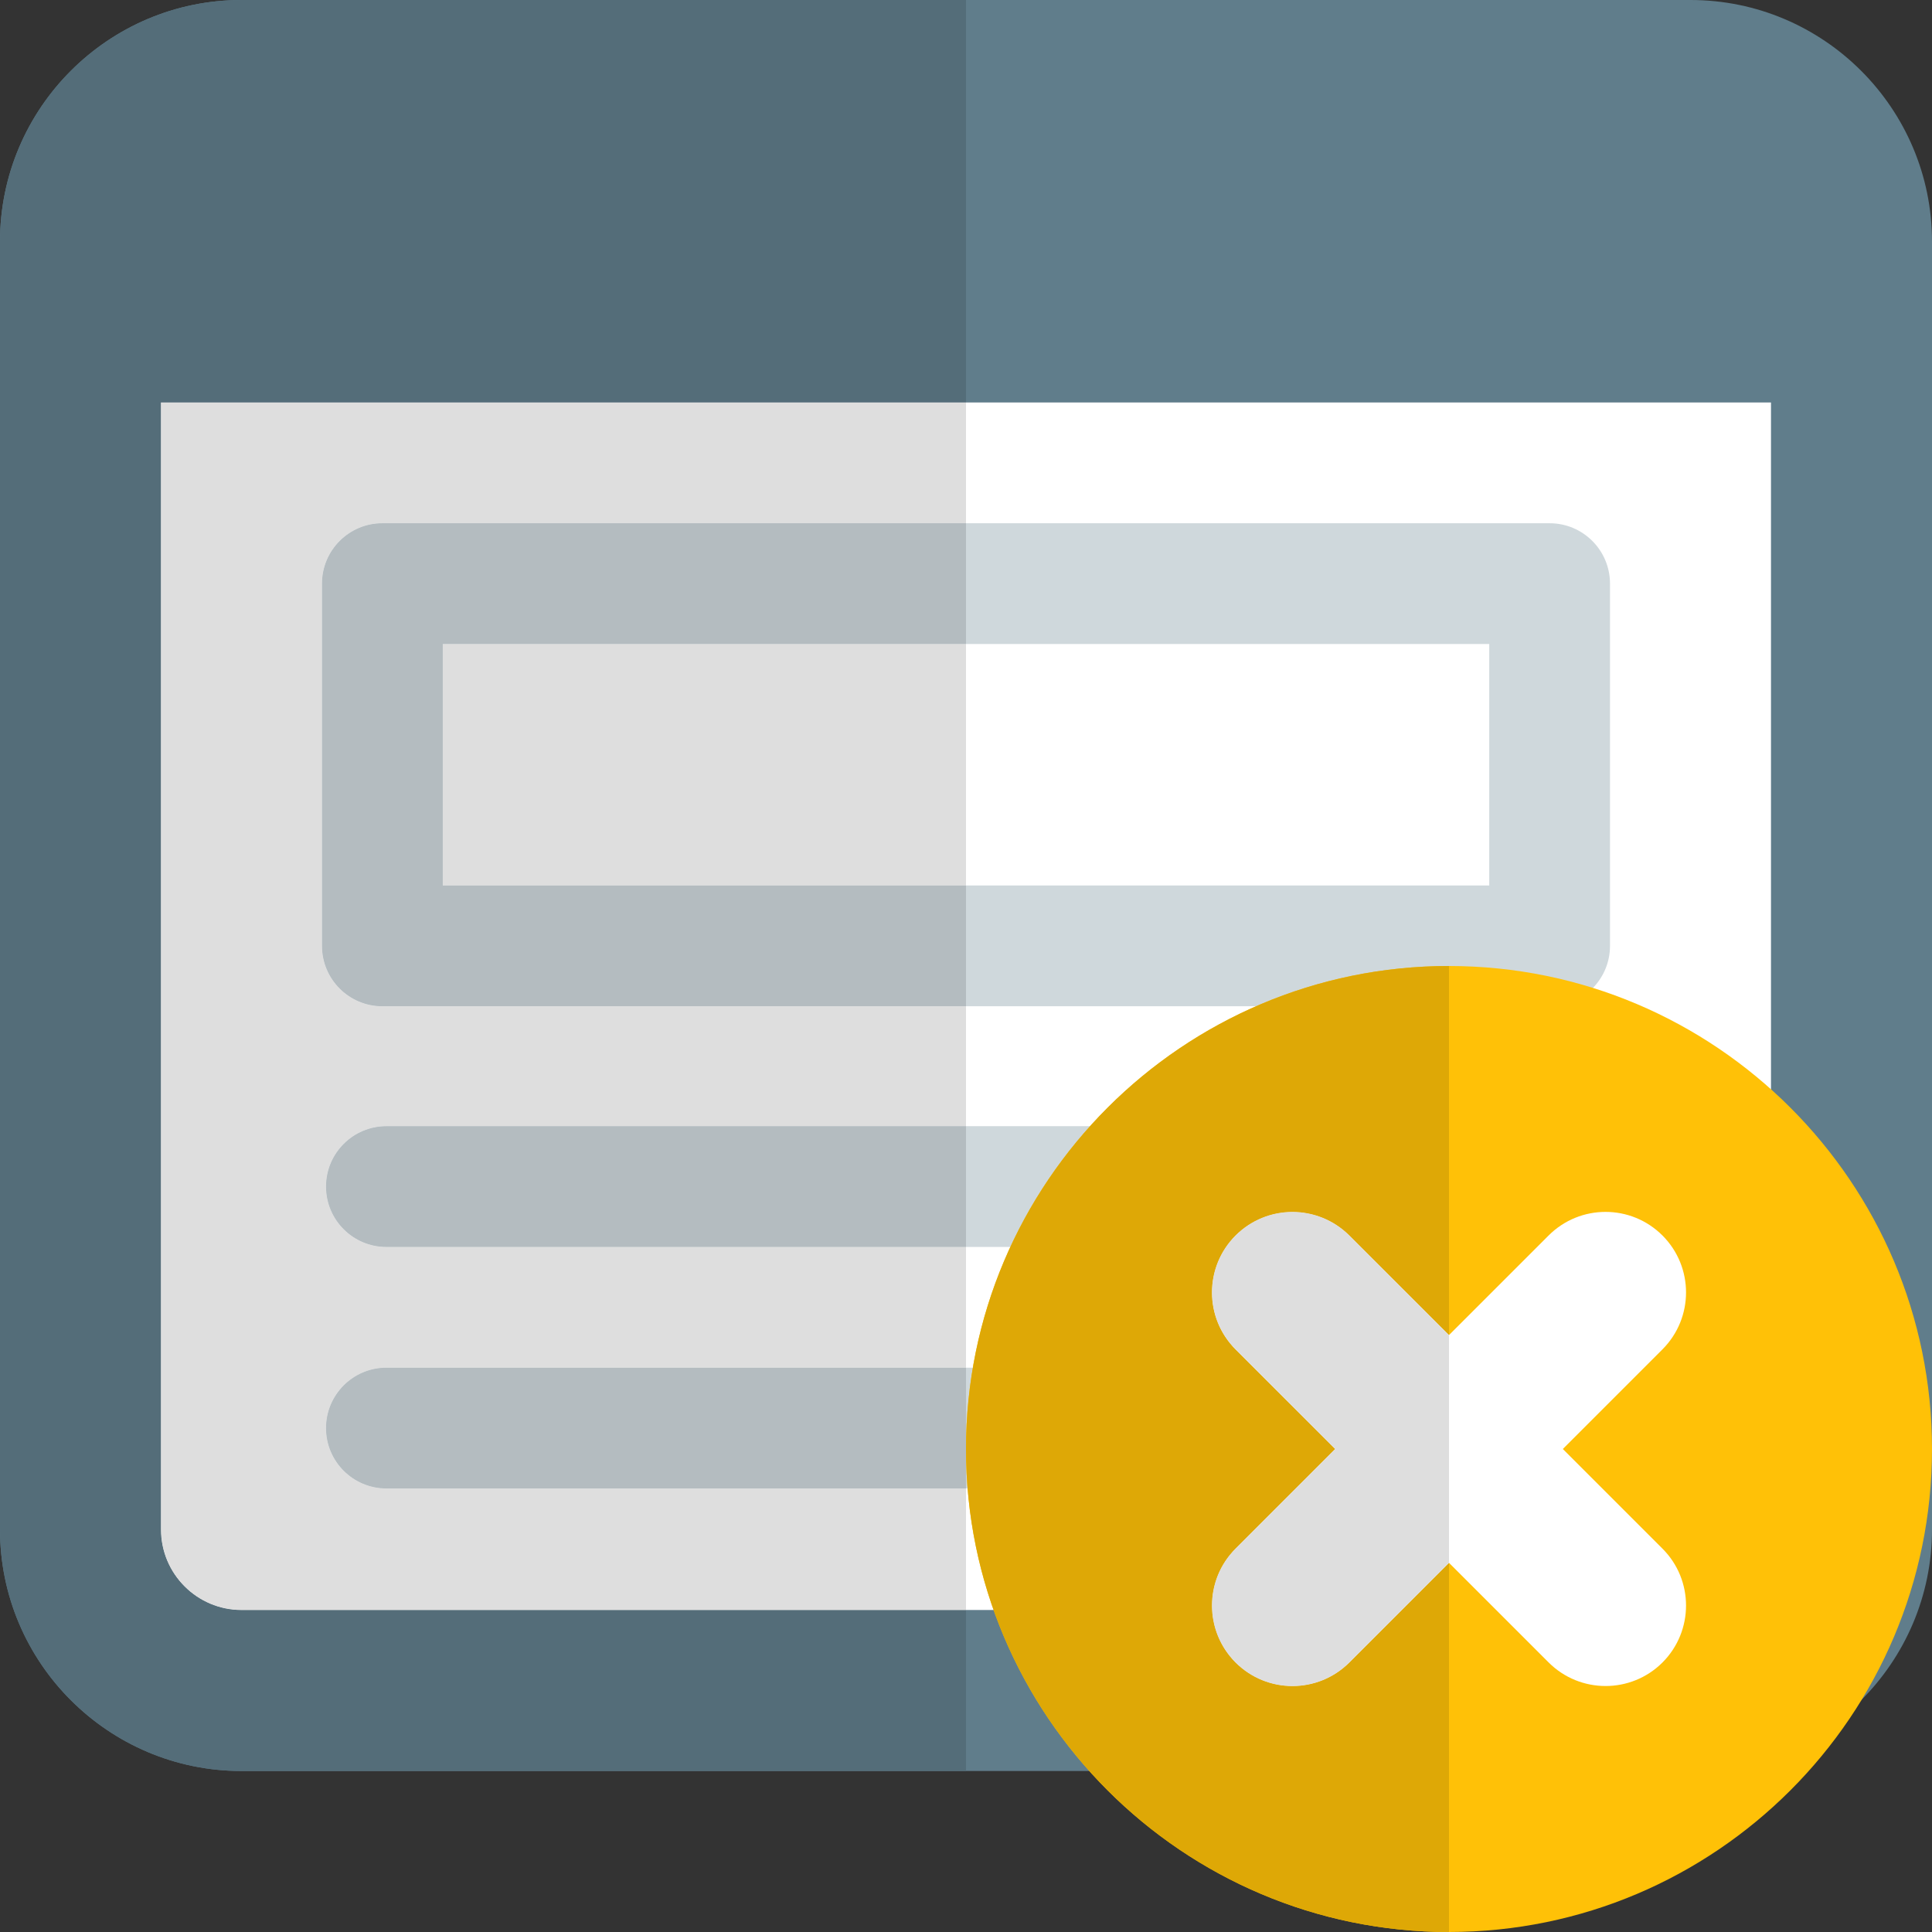 <svg id="color" enable-background="new 0 0 24 24" height="512" viewBox="0 0 24 24" width="512" xmlns="http://www.w3.org/2000/svg"><rect x="0" y="0" width="24" height="24" fill="#333333" stroke="none"/><path d="m21 0h-18c-1.654 0-3 1.346-3 3v16c0 1.654 1.346 3 3 3h18c1.654 0 3-1.346 3-3v-16c0-1.654-1.346-3-3-3z" fill="#607d8b"/><path d="m21 20h-18c-.551 0-1-.448-1-1v-14h20v14c0 .552-.449 1-1 1z" fill="#fff"/><g fill="#cfd8dc"><path d="m19.25 12.5h-14.5c-.414 0-.75-.336-.75-.75v-4.5c0-.414.336-.75.75-.75h14.5c.414 0 .75.336.75.75v4.5c0 .414-.336.75-.75.75zm-13.75-1.5h13v-3h-13z"/><path d="m19.33 15.49h-14.53c-.414 0-.75-.336-.75-.75s.336-.75.75-.75h14.53c.414 0 .75.336.75.75s-.336.75-.75.75z"/><path d="m19.33 18.49h-14.53c-.414 0-.75-.336-.75-.75s.336-.75.75-.75h14.53c.414 0 .75.336.75.75s-.336.75-.75.75z"/></g><path d="m12 0h-9c-1.654 0-3 1.346-3 3v16c0 1.654 1.346 3 3 3h9v-2h-9c-.551 0-1-.448-1-1v-14h10z" fill="#546d79"/><path d="m12 8h-6.5v3h6.5zm0-3h-10v14c0 .552.449 1 1 1h9v-1.51h-7.2c-.414 0-.75-.336-.75-.75s.336-.75.75-.75h7.2v-1.5h-7.2c-.414 0-.75-.336-.75-.75s.336-.75.75-.75h7.2v-1.49h-7.25c-.414 0-.75-.336-.75-.75v-4.5c0-.414.336-.75.75-.75h7.25z" fill="#dedede"/><path d="m12 6.5h-7.25c-.414 0-.75.336-.75.75v4.5c0 .414.336.75.75.75h7.25v-1.5h-6.5v-3h6.5z" fill="#b4bcc0"/><path d="m12 13.99h-7.2c-.414 0-.75.336-.75.75s.336.75.75.75h7.2z" fill="#b4bcc0"/><path d="m12 16.99h-7.2c-.414 0-.75.336-.75.75s.336.75.75.75h7.2z" fill="#b4bcc0"/><path d="m18 12c-3.308 0-6 2.692-6 6 0 3.309 2.692 6 6 6s6-2.691 6-6-2.692-6-6-6z" fill="#ffc107"/><path d="m19.237 20.651-1.237-1.237-1.237 1.237c-.391.391-1.024.391-1.415 0-.39-.391-.39-1.024 0-1.414l1.238-1.237-1.238-1.237c-.39-.391-.39-1.023 0-1.414.391-.391 1.024-.391 1.415 0l1.237 1.236 1.237-1.237c.391-.391 1.024-.391 1.415 0 .39.391.39 1.023 0 1.414l-1.238 1.238 1.238 1.238c.39.39.39 1.023 0 1.414-.391.39-1.024.39-1.415-.001z" fill="#fff"/><path d="m18 12c-3.308 0-6 2.692-6 6 0 3.309 2.692 6 6 6v-4.585l-1.237 1.237c-.195.195-.451.293-.707.293s-.512-.098-.707-.293c-.39-.391-.39-1.024 0-1.414l1.237-1.238-1.238-1.237c-.39-.391-.39-1.023 0-1.414.195-.195.451-.293.707-.293s.512.098.707.293l1.238 1.236z" fill="#dea806"/><path d="m16.055 15.055c-.256 0-.512.098-.707.293-.39.391-.39 1.023 0 1.414l1.238 1.238-1.238 1.238c-.39.39-.39 1.023 0 1.414.195.195.451.293.707.293s.512-.098.707-.293l1.238-1.238v-2.829l-1.237-1.237c-.196-.195-.452-.293-.708-.293z" fill="#dedede"/></svg>